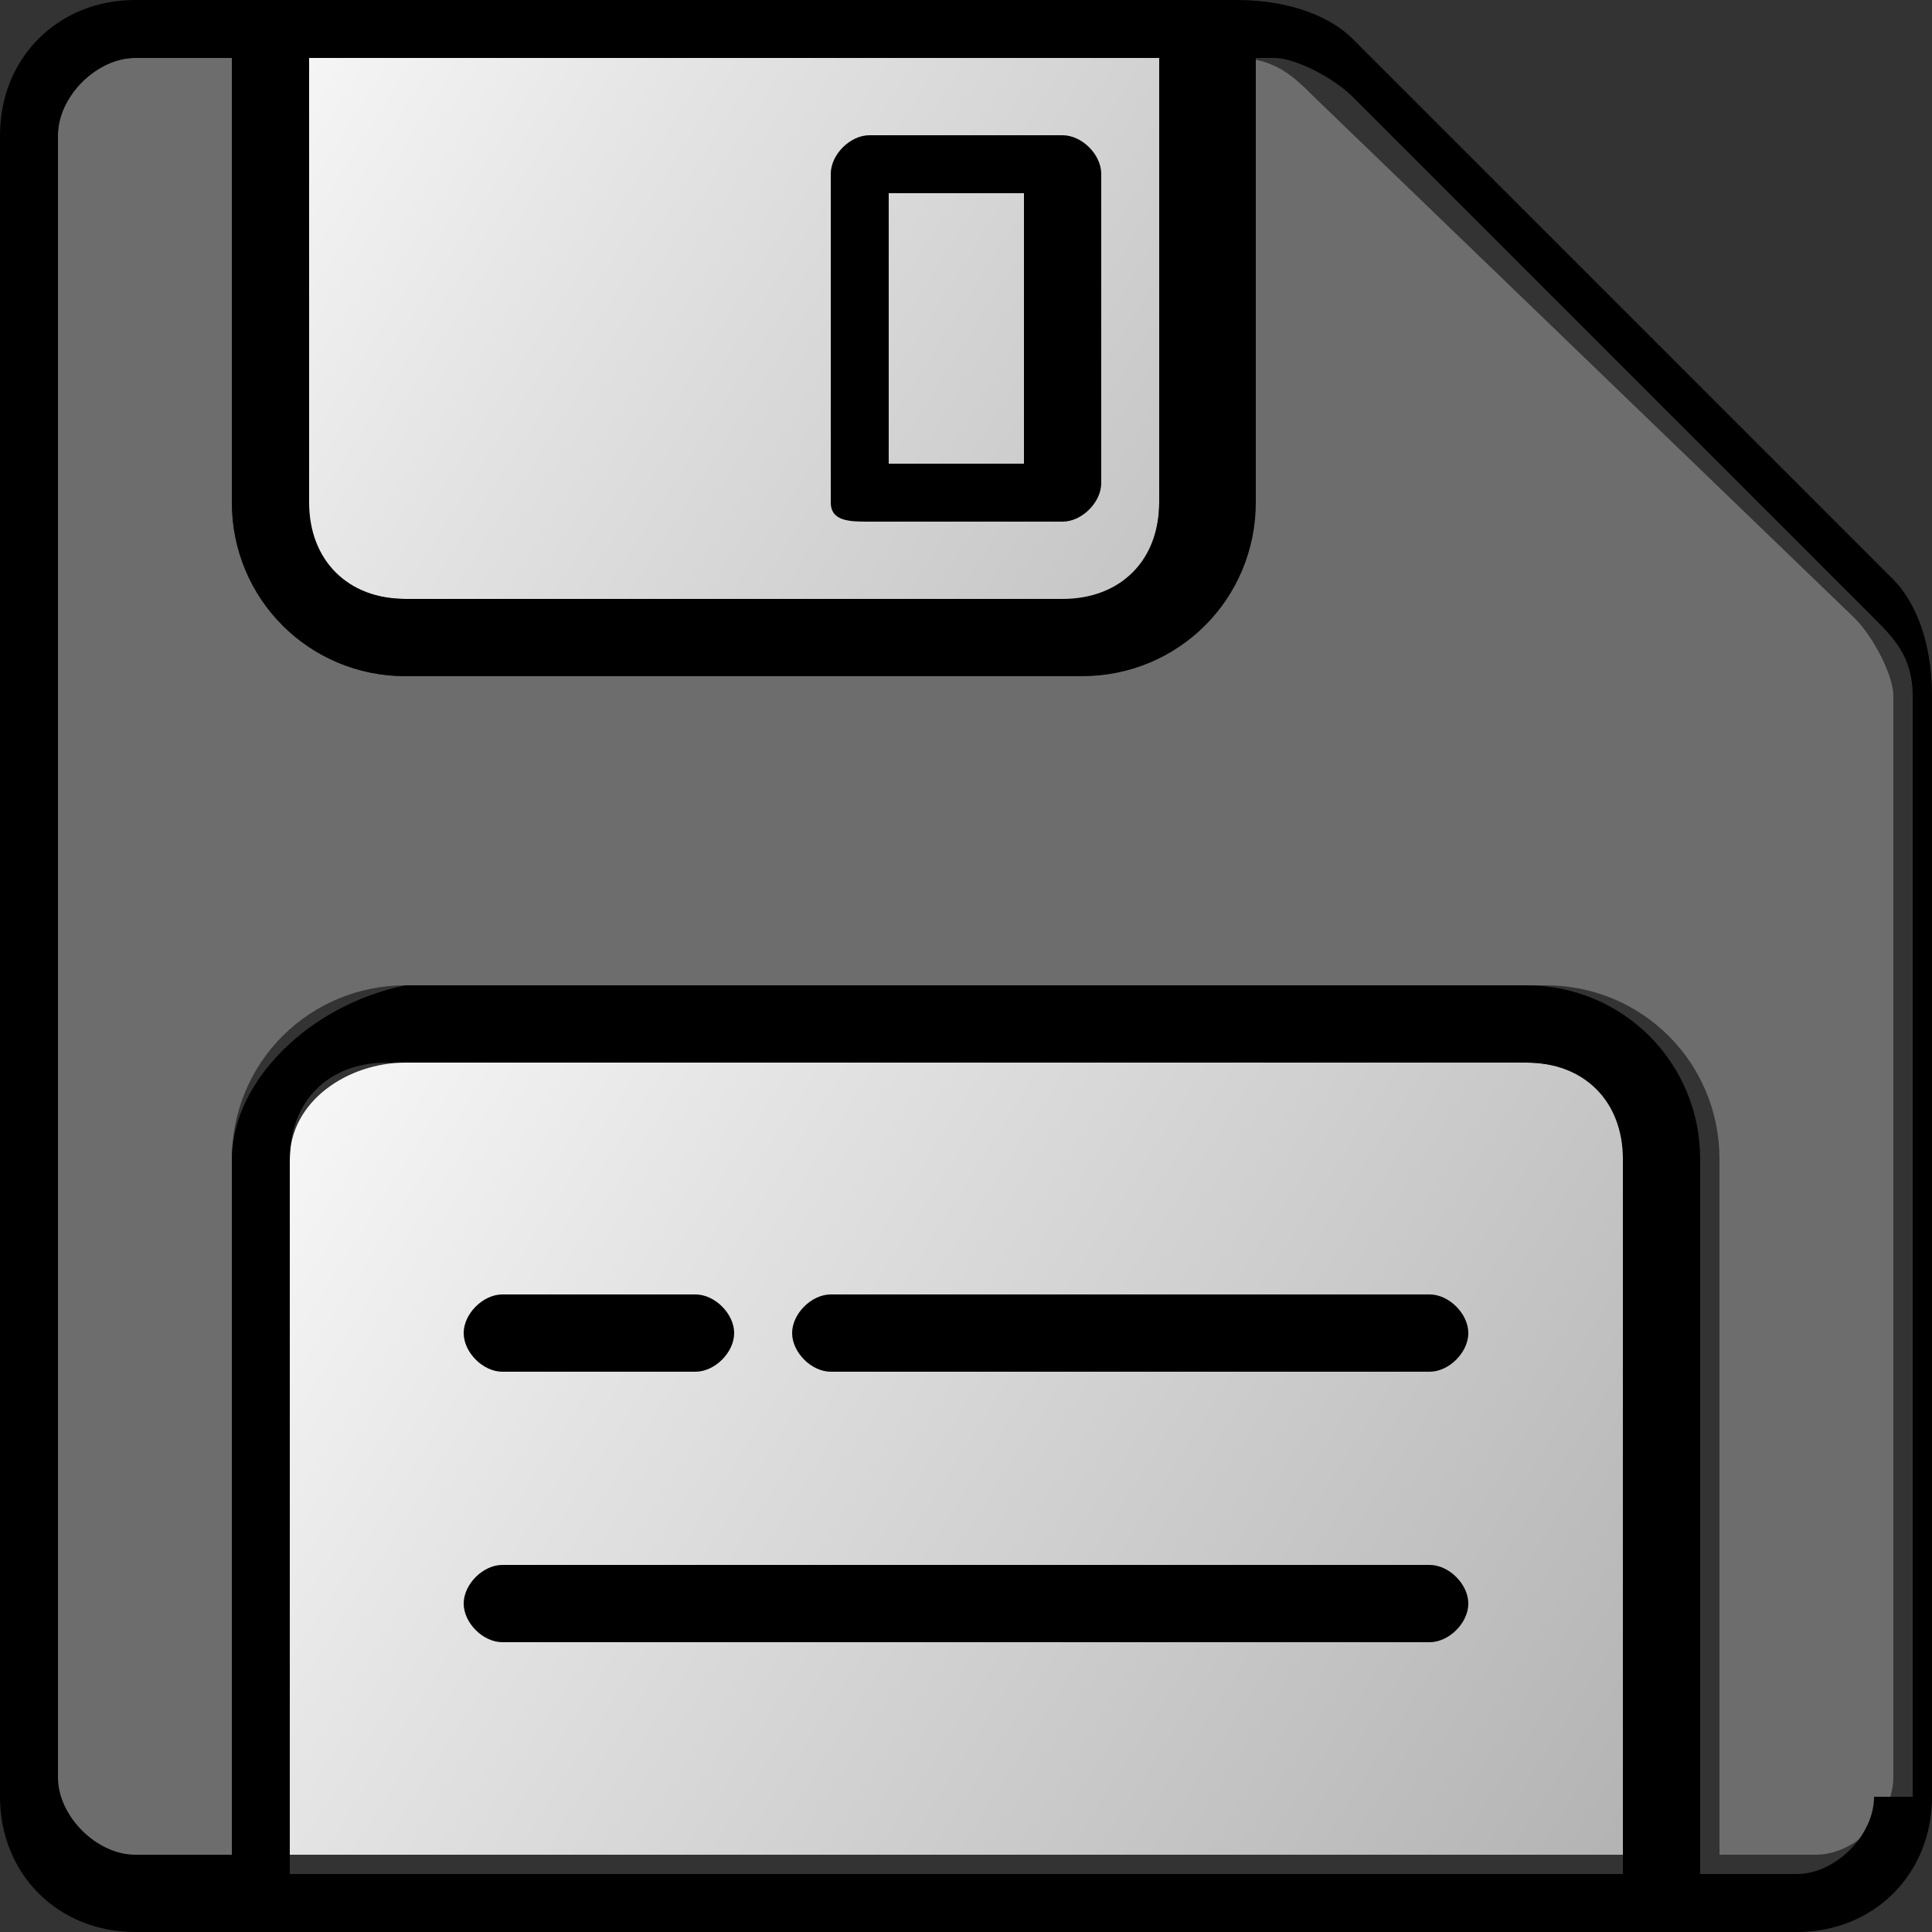 <?xml version="1.0" encoding="utf-8"?>
<!-- Generator: Adobe Illustrator 25.3.0, SVG Export Plug-In . SVG Version: 6.00 Build 0)  -->
<svg version="1.1" id="Capa_1" xmlns="http://www.w3.org/2000/svg" xmlns:xlink="http://www.w3.org/1999/xlink" x="0px" y="0px"
	 viewBox="0 0 10 10" style="enable-background:new 0 0 10 10;" xml:space="preserve">
<rect x="0" y="0" width="10" height="10" fill="#333333" stroke="none"/>
<style type="text/css">
	.st0{fill:url(#SVGID_1_);}
	.st1{fill:url(#SVGID_2_);}
	.st2{fill:#6D6D6D;}
</style>
<linearGradient id="SVGID_1_" gradientUnits="userSpaceOnUse" x1="0.793" y1="-0.293" x2="10.354" y2="5.74">
	<stop  offset="0" style="stop-color:#FFFFFF"/>
	<stop  offset="0.24" style="stop-color:#E4E4E4"/>
	<stop  offset="0.75" style="stop-color:#B0B0B0"/>
	<stop  offset="1" style="stop-color:#9C9C9C"/>
</linearGradient>
<path class="st0" d="M2.1,3.1h3.5C5.8,3.1,6,2.9,6,2.6V0.3H1.5v2.3C1.5,2.9,1.8,3.1,2.1,3.1z"/>
<linearGradient id="SVGID_2_" gradientUnits="userSpaceOnUse" x1="0.815" y1="5.073" x2="11.23" y2="11.637">
	<stop  offset="0" style="stop-color:#FFFFFF"/>
	<stop  offset="0.24" style="stop-color:#E4E4E4"/>
	<stop  offset="0.75" style="stop-color:#B0B0B0"/>
	<stop  offset="1" style="stop-color:#9C9C9C"/>
</linearGradient>
<path class="st1" d="M7.9,5.5H2.1C1.8,5.5,1.5,5.7,1.5,6v3.6h6.9V6C8.5,5.7,8.2,5.5,7.9,5.5z"/>
<path class="st2" d="M6.8,0.5C6.7,0.4,6.6,0.3,6.4,0.3H6.4v2.3c0,0.5-0.4,0.9-0.9,0.9H2.1c-0.5,0-0.9-0.4-0.9-0.9V0.3H0.7
	c-0.2,0-0.4,0.2-0.4,0.4v8.6c0,0.2,0.2,0.4,0.4,0.4h0.5V6c0-0.5,0.4-0.9,0.9-0.9h5.9c0.5,0,0.9,0.4,0.9,0.9v3.6h0.5
	c0.2,0,0.4-0.2,0.4-0.4V3.6c0-0.1-0.1-0.3-0.2-0.4L6.8,0.5z"/>
<path d="M9.8,3L7,0.2C6.9,0.1,6.7,0,6.4,0H0.7C0.3,0,0,0.3,0,0.7v8.6C0,9.7,0.3,10,0.7,10h8.6C9.7,10,10,9.7,10,9.3V3.6
	C10,3.3,9.9,3.1,9.8,3z M1.5,0.3H6v2.3c0,0.3-0.2,0.5-0.5,0.5H2.1c-0.3,0-0.5-0.2-0.5-0.5V0.3z M8.5,9.7H1.5V6
	c0-0.3,0.2-0.5,0.5-0.5h5.9c0.3,0,0.5,0.2,0.5,0.5V9.7z M9.7,9.3c0,0.2-0.2,0.4-0.4,0.4H8.8V6c0-0.5-0.4-0.9-0.9-0.9H2.1
	C1.6,5.2,1.2,5.6,1.2,6v3.6H0.7c-0.2,0-0.4-0.2-0.4-0.4V0.7c0-0.2,0.2-0.4,0.4-0.4h0.5v2.3c0,0.5,0.4,0.9,0.9,0.9h3.5
	c0.5,0,0.9-0.4,0.9-0.9V0.3h0.1c0.1,0,0.3,0.1,0.4,0.2l2.7,2.7c0.1,0.1,0.2,0.2,0.2,0.4V9.3z"/>
<path d="M4.5,2.7h1c0.1,0,0.2-0.1,0.2-0.2V0.9c0-0.1-0.1-0.2-0.2-0.2h-1c-0.1,0-0.2,0.1-0.2,0.2v1.7C4.3,2.7,4.4,2.7,4.5,2.7z
	 M4.6,1h0.7v1.4H4.6V1z"/>
<path d="M7.4,6.7H4.3c-0.1,0-0.2,0.1-0.2,0.2c0,0.1,0.1,0.2,0.2,0.2h3.1c0.1,0,0.2-0.1,0.2-0.2C7.6,6.8,7.5,6.7,7.4,6.7z"/>
<path d="M2.6,7.1h1c0.1,0,0.2-0.1,0.2-0.2c0-0.1-0.1-0.2-0.2-0.2h-1c-0.1,0-0.2,0.1-0.2,0.2C2.4,7,2.5,7.1,2.6,7.1z"/>
<path d="M7.4,8.1H2.6c-0.1,0-0.2,0.1-0.2,0.2c0,0.1,0.1,0.2,0.2,0.2h4.8c0.1,0,0.2-0.1,0.2-0.2C7.6,8.2,7.5,8.1,7.4,8.1z"/>
</svg>
